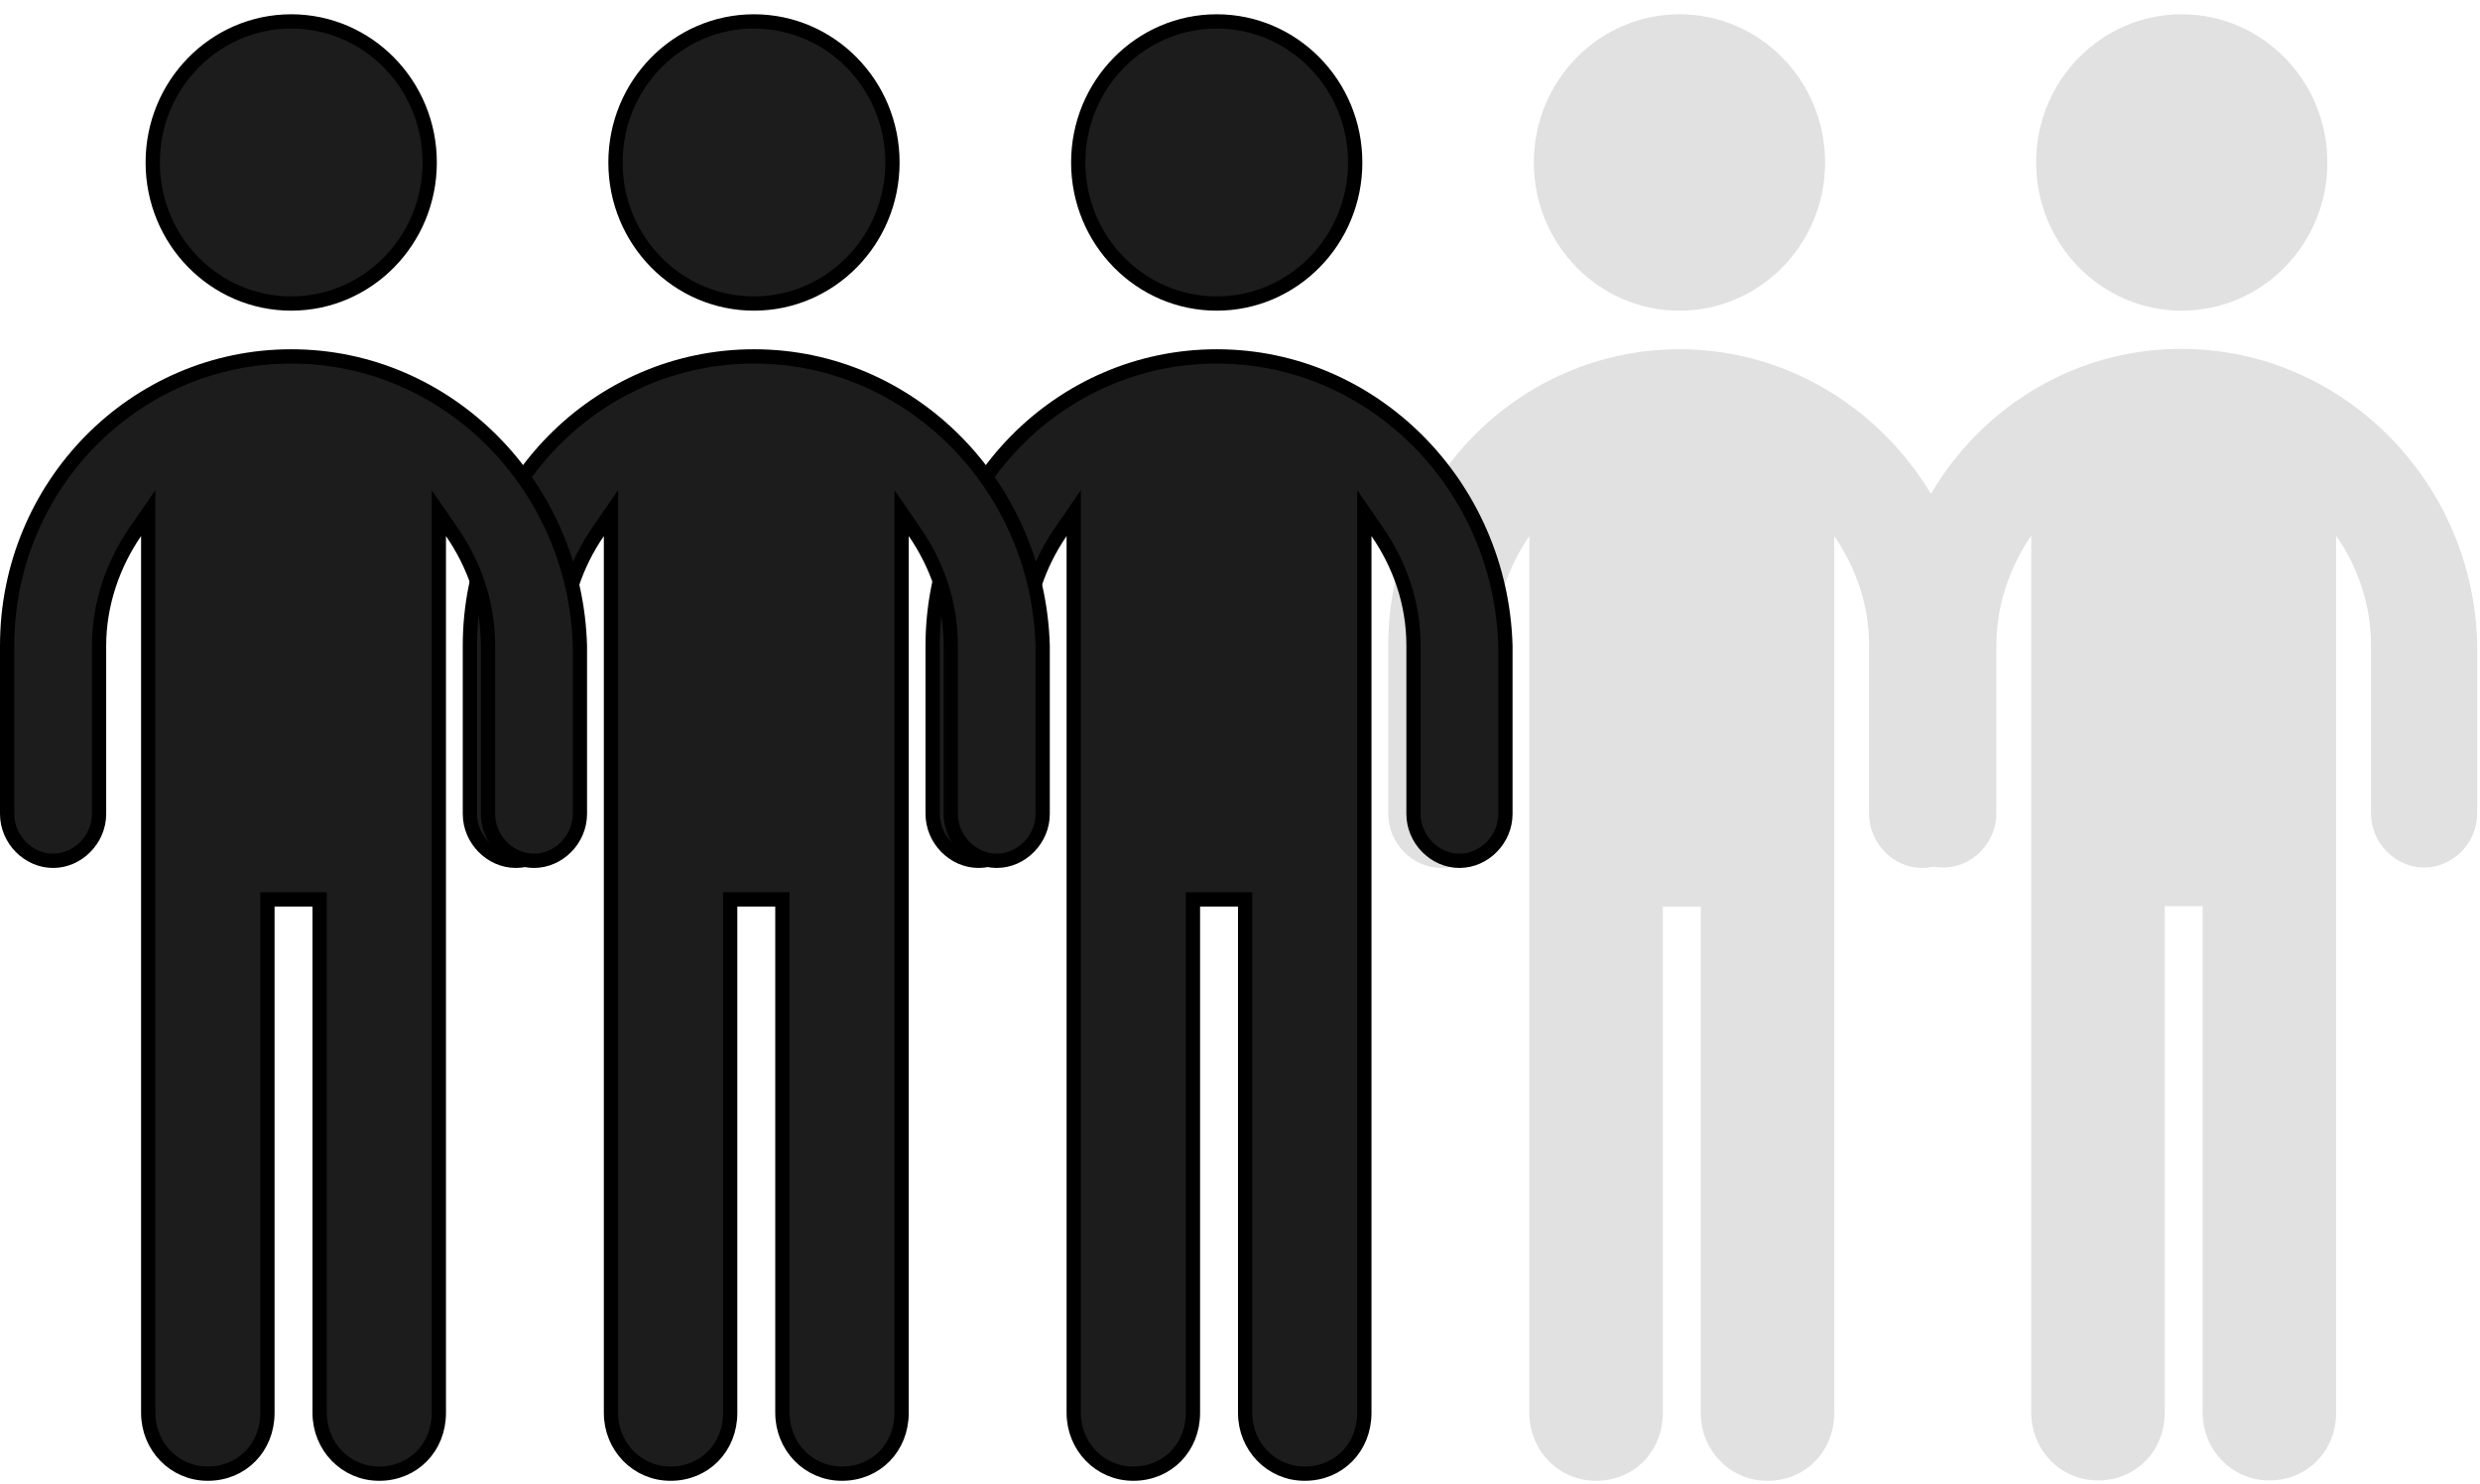 <svg width="396" height="237" viewBox="0 0 396 237" fill="none" xmlns="http://www.w3.org/2000/svg">
<g filter="url(#filter0_d_467_6589)">
<path d="M291.427 23.665C291.427 36.733 281.017 47.329 268.175 47.329C255.332 47.329 244.922 36.733 244.922 23.665C244.922 10.596 255.332 0 268.175 0C281.017 0 291.427 10.595 291.427 23.665Z" fill="#E1E1E1"/>
<path d="M216.397 23.665C216.397 36.123 206.478 46.188 194.284 46.188C182.09 46.188 172.171 36.123 172.171 23.665C172.171 11.206 182.09 1.14 194.284 1.14C206.478 1.14 216.397 11.206 216.397 23.665Z" fill="#1C1C1C" stroke="black" stroke-width="2.28"/>
<path d="M142.504 23.665C142.504 36.123 132.585 46.188 120.391 46.188C108.198 46.188 98.279 36.123 98.279 23.665C98.279 11.206 108.198 1.14 120.391 1.14C132.585 1.14 142.504 11.206 142.504 23.665Z" fill="#1C1C1C" stroke="black" stroke-width="2.28"/>
<path d="M68.613 23.665C68.613 36.123 58.694 46.188 46.501 46.188C34.307 46.188 24.388 36.123 24.388 23.665C24.388 11.206 34.307 1.14 46.501 1.14C58.694 1.14 68.613 11.206 68.613 23.665Z" fill="#1C1C1C" stroke="black" stroke-width="2.28"/>
<path d="M348.32 53.429C322.647 53.429 301.816 74.628 301.816 100.757V127.626C301.816 132.31 305.692 136.254 310.295 136.254C314.897 136.254 318.773 132.31 318.773 127.626V100.757C318.773 94.349 320.952 88.186 324.343 83.255V223.268C324.343 229.185 328.945 234.115 335 234.115C341.056 234.115 345.658 229.431 345.658 223.268V142.415H351.713V223.268C351.713 229.185 356.316 234.115 362.371 234.115C368.426 234.115 373.028 229.431 373.028 223.268V83.255C376.419 88.184 378.599 94.101 378.599 100.757V127.626C378.599 132.31 382.474 136.254 387.077 136.254C391.679 136.254 395.555 132.31 395.555 127.626V100.757C395.068 74.628 373.995 53.429 348.32 53.429V53.429Z" fill="#E1E1E1"/>
<path d="M371.627 23.665C371.627 36.733 361.216 47.329 348.374 47.329C335.532 47.329 325.121 36.733 325.121 23.665C325.121 10.596 335.532 0 348.374 0C361.216 0 371.627 10.595 371.627 23.665Z" fill="#E1E1E1"/>
<path d="M268.176 53.49C242.502 53.49 221.672 74.689 221.672 100.819V127.687C221.672 132.371 225.548 136.316 230.15 136.316C234.752 136.316 238.628 132.371 238.628 127.687V100.819C238.628 94.41 240.808 88.248 244.198 83.316V223.33C244.198 229.246 248.801 234.176 254.856 234.176C260.911 234.176 265.514 229.492 265.514 223.33V142.477H271.569V223.33C271.569 229.246 276.171 234.176 282.226 234.176C288.281 234.176 292.884 229.492 292.884 223.33V83.316C296.275 88.246 298.454 94.163 298.454 100.819V127.687C298.454 132.371 302.33 136.316 306.932 136.316C311.535 136.316 315.41 132.371 315.41 127.687V100.819C314.68 74.69 293.85 53.49 268.176 53.49V53.49Z" fill="#E1E1E1"/>
<path d="M171.45 83.316V79.646L169.37 82.67C165.863 87.771 163.599 94.156 163.599 100.819V127.687C163.599 131.76 160.215 135.175 156.261 135.175C152.307 135.175 148.923 131.76 148.923 127.687V100.819C148.923 75.3 169.262 54.63 194.287 54.63C219.303 54.63 239.66 75.293 240.381 100.835V127.687C240.381 131.761 236.997 135.175 233.043 135.175C229.09 135.175 225.706 131.76 225.706 127.687V100.819C225.706 93.904 223.439 87.765 219.934 82.67L217.855 79.647V83.316V223.33C217.855 228.882 213.744 233.036 208.338 233.036C202.948 233.036 198.82 228.653 198.82 223.33V142.477V141.337H197.68H191.625H190.485V142.477V223.33C190.485 228.882 186.374 233.036 180.967 233.036C175.577 233.036 171.45 228.653 171.45 223.33V83.316Z" fill="#1C1C1C" stroke="black" stroke-width="2.28"/>
<path d="M97.559 83.316V79.646L95.48 82.67C91.972 87.771 89.709 94.156 89.709 100.819V127.687C89.709 131.76 86.325 135.175 82.371 135.175C78.417 135.175 75.033 131.76 75.033 127.687V100.819C75.033 75.3 95.371 54.63 120.396 54.63C145.412 54.63 165.769 75.293 166.491 100.835V127.687C166.491 131.761 163.107 135.175 159.153 135.175C155.199 135.175 151.815 131.76 151.815 127.687V100.819C151.815 93.904 149.548 87.765 146.044 82.67L143.964 79.647V83.316V223.33C143.964 228.882 139.854 233.036 134.447 233.036C129.057 233.036 124.93 228.653 124.93 223.33V142.477V141.337H123.789H117.734H116.594V142.477V223.33C116.594 228.882 112.483 233.036 107.077 233.036C101.687 233.036 97.559 228.653 97.559 223.33V83.316Z" fill="#1C1C1C" stroke="black" stroke-width="2.28"/>
<path d="M23.667 83.316V79.646L21.587 82.67C18.08 87.771 15.816 94.156 15.816 100.819V127.687C15.816 131.76 12.432 135.175 8.478 135.175C4.524 135.175 1.14 131.76 1.14 127.687V100.819C1.14 75.3 21.479 54.63 46.504 54.63C71.519 54.63 91.876 75.293 92.598 100.835V127.687C92.598 131.761 89.214 135.175 85.26 135.175C81.306 135.175 77.922 131.76 77.922 127.687V100.819C77.922 93.904 75.656 87.765 72.151 82.67L70.072 79.647V83.316V223.33C70.072 228.882 65.961 233.036 60.554 233.036C55.164 233.036 51.037 228.653 51.037 223.33V142.477V141.337H49.897H43.842H42.702V142.477V223.33C42.702 228.882 38.591 233.036 33.184 233.036C27.794 233.036 23.667 228.653 23.667 223.33V83.316Z" fill="#1C1C1C" stroke="black" stroke-width="2.28"/>
</g>
<defs>
<filter id="filter0_d_467_6589" x="0" y="0" width="395.555" height="236.457" filterUnits="userSpaceOnUse" color-interpolation-filters="sRGB">
<feFlood flood-opacity="0" result="BackgroundImageFix"/>
<feColorMatrix in="SourceAlpha" type="matrix" values="0 0 0 0 0 0 0 0 0 0 0 0 0 0 0 0 0 0 127 0" result="hardAlpha"/>
<feOffset dy="2.28"/>
<feComposite in2="hardAlpha" operator="out"/>
<feColorMatrix type="matrix" values="0 0 0 0 0 0 0 0 0 0 0 0 0 0 0 0 0 0 0.25 0"/>
<feBlend mode="normal" in2="BackgroundImageFix" result="effect1_dropShadow_467_6589"/>
<feBlend mode="normal" in="SourceGraphic" in2="effect1_dropShadow_467_6589" result="shape"/>
</filter>
</defs>
</svg>
